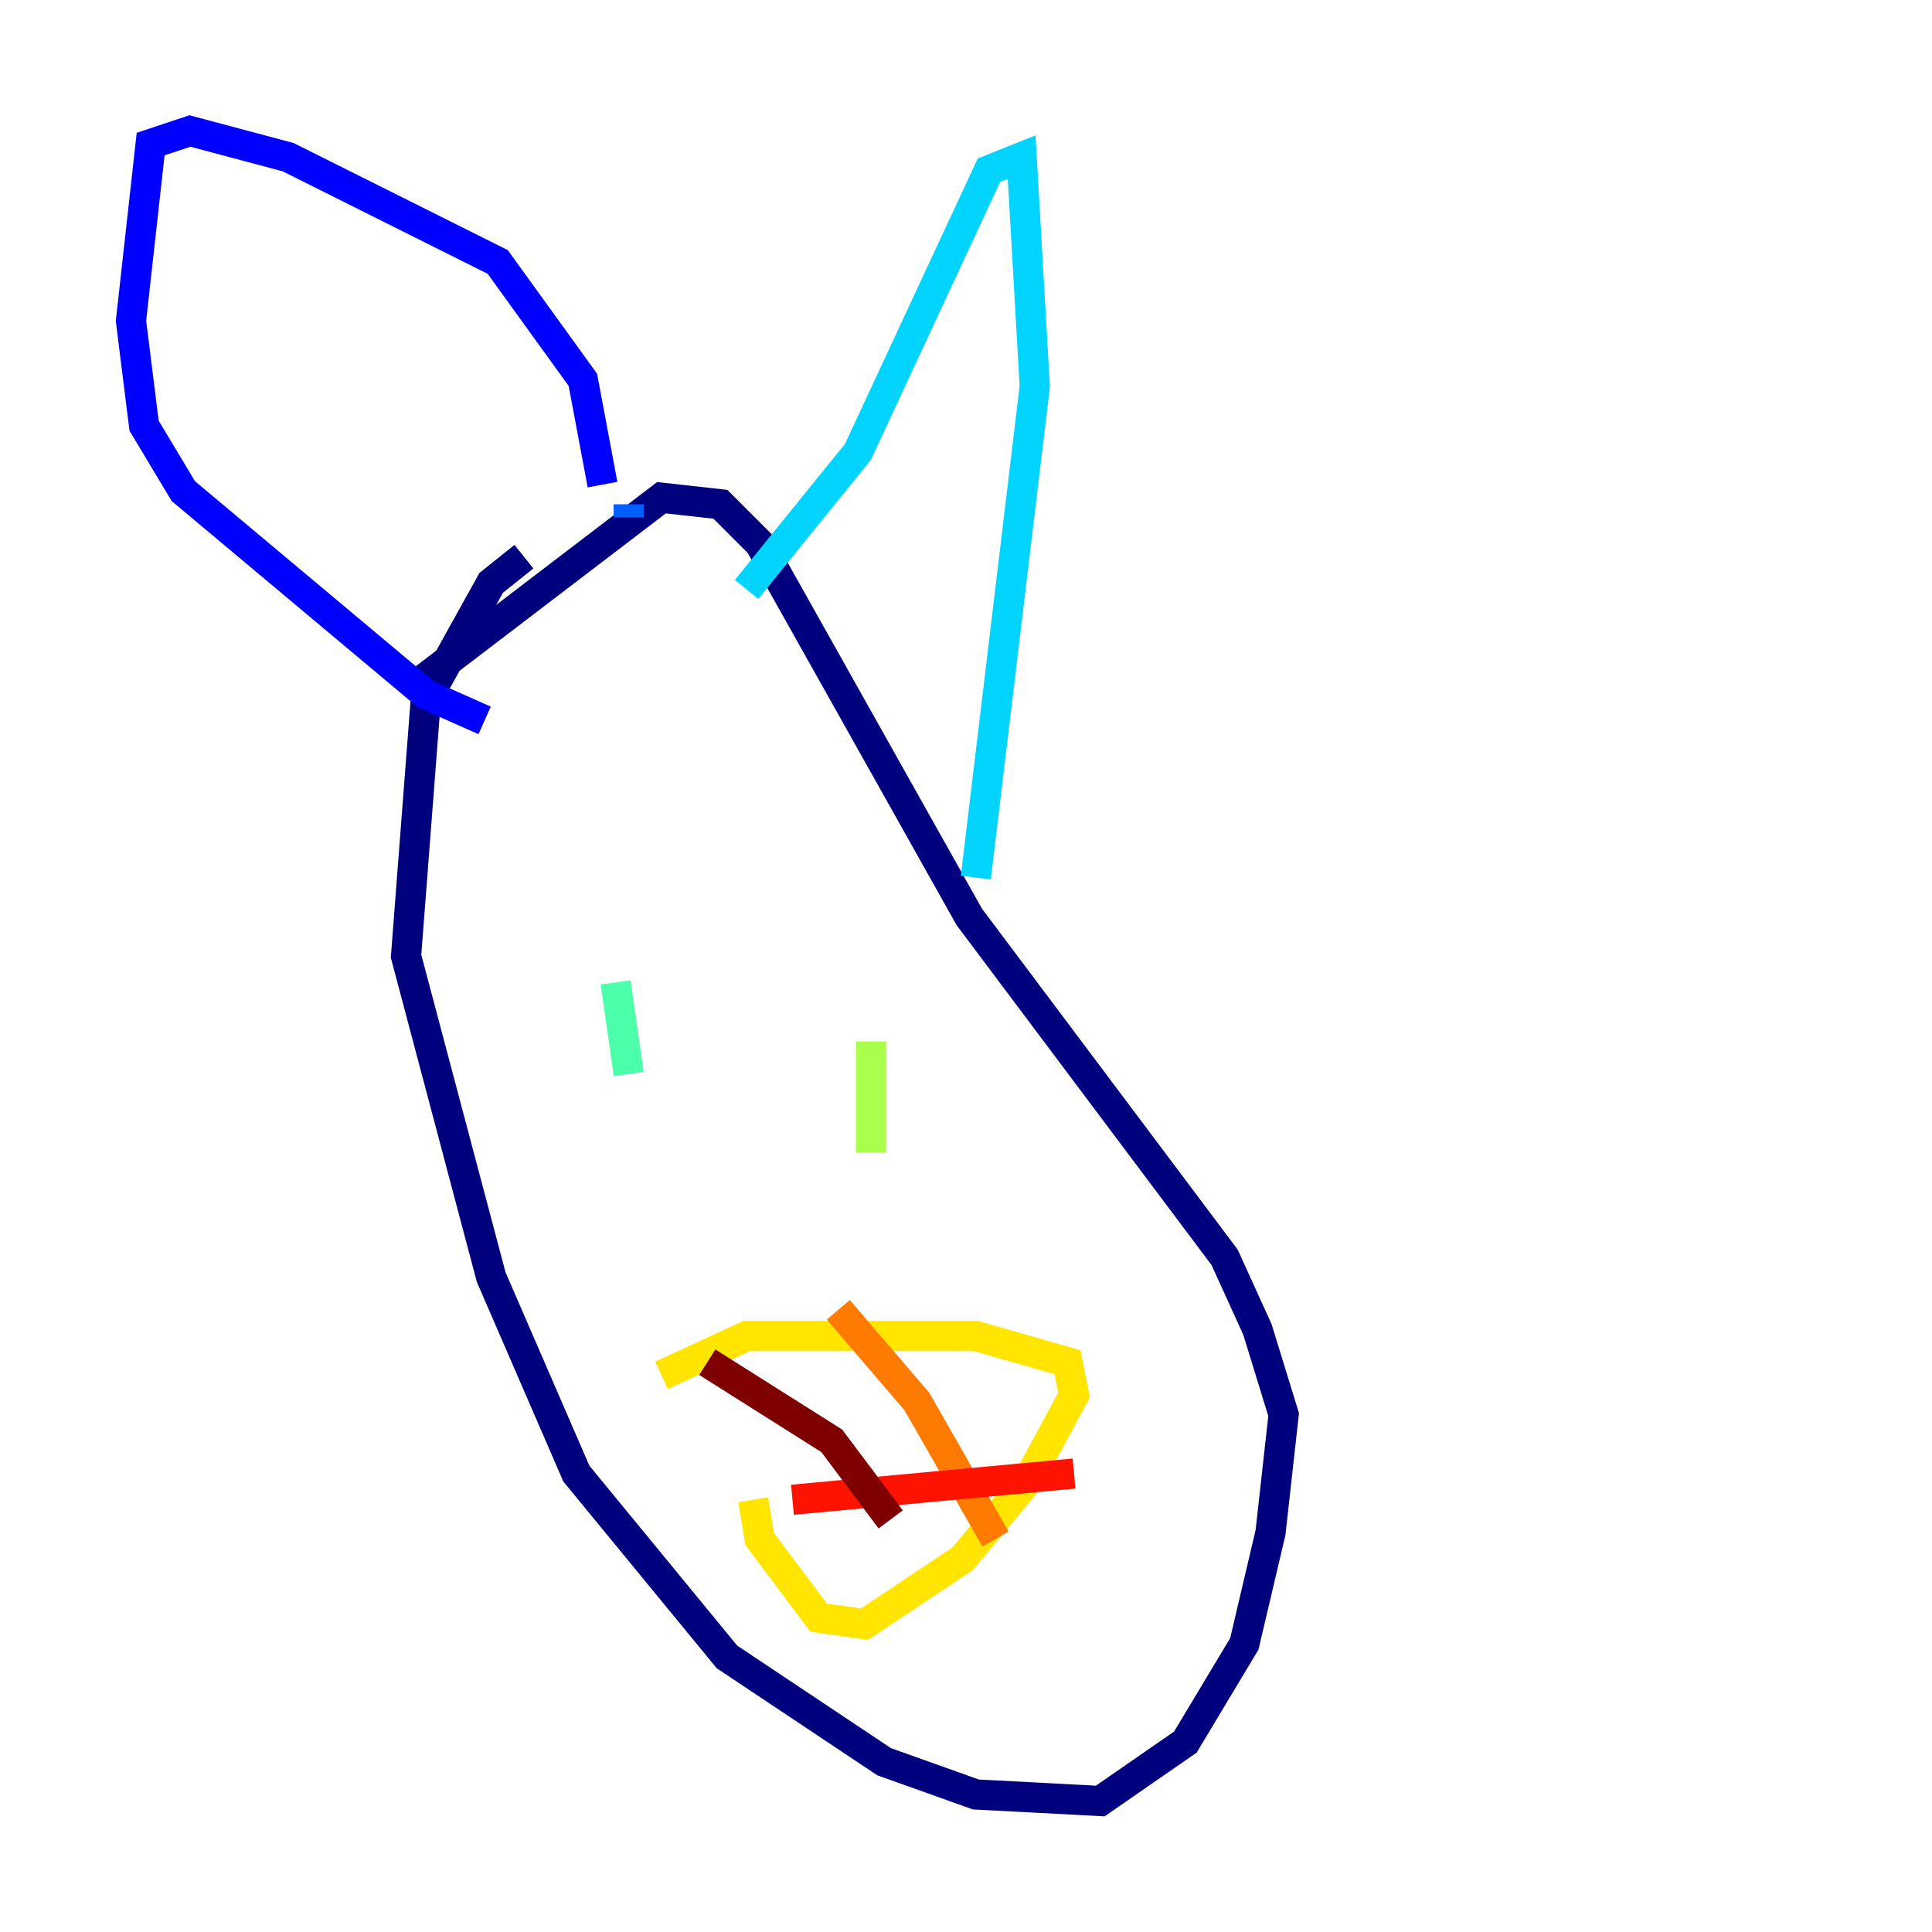 <?xml version="1.0" encoding="utf-8" ?>
<svg baseProfile="tiny" height="128" version="1.2" viewBox="0,0,128,128" width="128" xmlns="http://www.w3.org/2000/svg" xmlns:ev="http://www.w3.org/2001/xml-events" xmlns:xlink="http://www.w3.org/1999/xlink"><defs /><polyline fill="none" points="34.712,36.881 32.542,38.617 28.203,46.427 26.902,63.349 32.542,84.61 38.183,97.627 48.163,109.776 58.576,116.719 64.651,118.888 72.895,119.322 78.536,115.417 82.441,108.909 84.176,101.532 85.044,93.722 83.308,88.081 81.139,83.308 64.217,60.746 50.332,36.014 47.729,33.41 43.824,32.976 27.336,45.559" stroke="#00007f" stroke-width="2" /><polyline fill="none" points="32.108,47.729 28.203,45.993 12.149,32.542 9.546,28.203 8.678,21.261 9.98,9.546 12.583,8.678 19.091,10.414 32.976,17.356 38.617,25.166 39.919,32.108" stroke="#0000fe" stroke-width="2" /><polyline fill="none" points="41.654,33.41 41.654,34.278" stroke="#0060ff" stroke-width="2" /><polyline fill="none" points="49.464,39.051 56.841,29.939 65.519,11.281 67.688,10.414 68.556,25.6 64.651,58.142" stroke="#00d4ff" stroke-width="2" /><polyline fill="none" points="40.786,65.085 41.654,71.159" stroke="#4cffaa" stroke-width="2" /><polyline fill="none" points="57.709,68.99 57.709,76.366" stroke="#aaff4c" stroke-width="2" /><polyline fill="none" points="43.824,91.119 49.464,88.515 64.651,88.515 70.725,90.251 71.159,92.42 68.122,98.061 63.783,103.268 57.275,107.607 54.237,107.173 50.332,101.966 49.898,99.363" stroke="#ffe500" stroke-width="2" /><polyline fill="none" points="55.539,86.78 60.746,92.854 65.953,101.966" stroke="#ff7a00" stroke-width="2" /><polyline fill="none" points="52.502,99.363 71.159,97.627" stroke="#fe1200" stroke-width="2" /><polyline fill="none" points="46.861,90.251 55.105,95.458 59.01,100.664" stroke="#7f0000" stroke-width="2" /></svg>